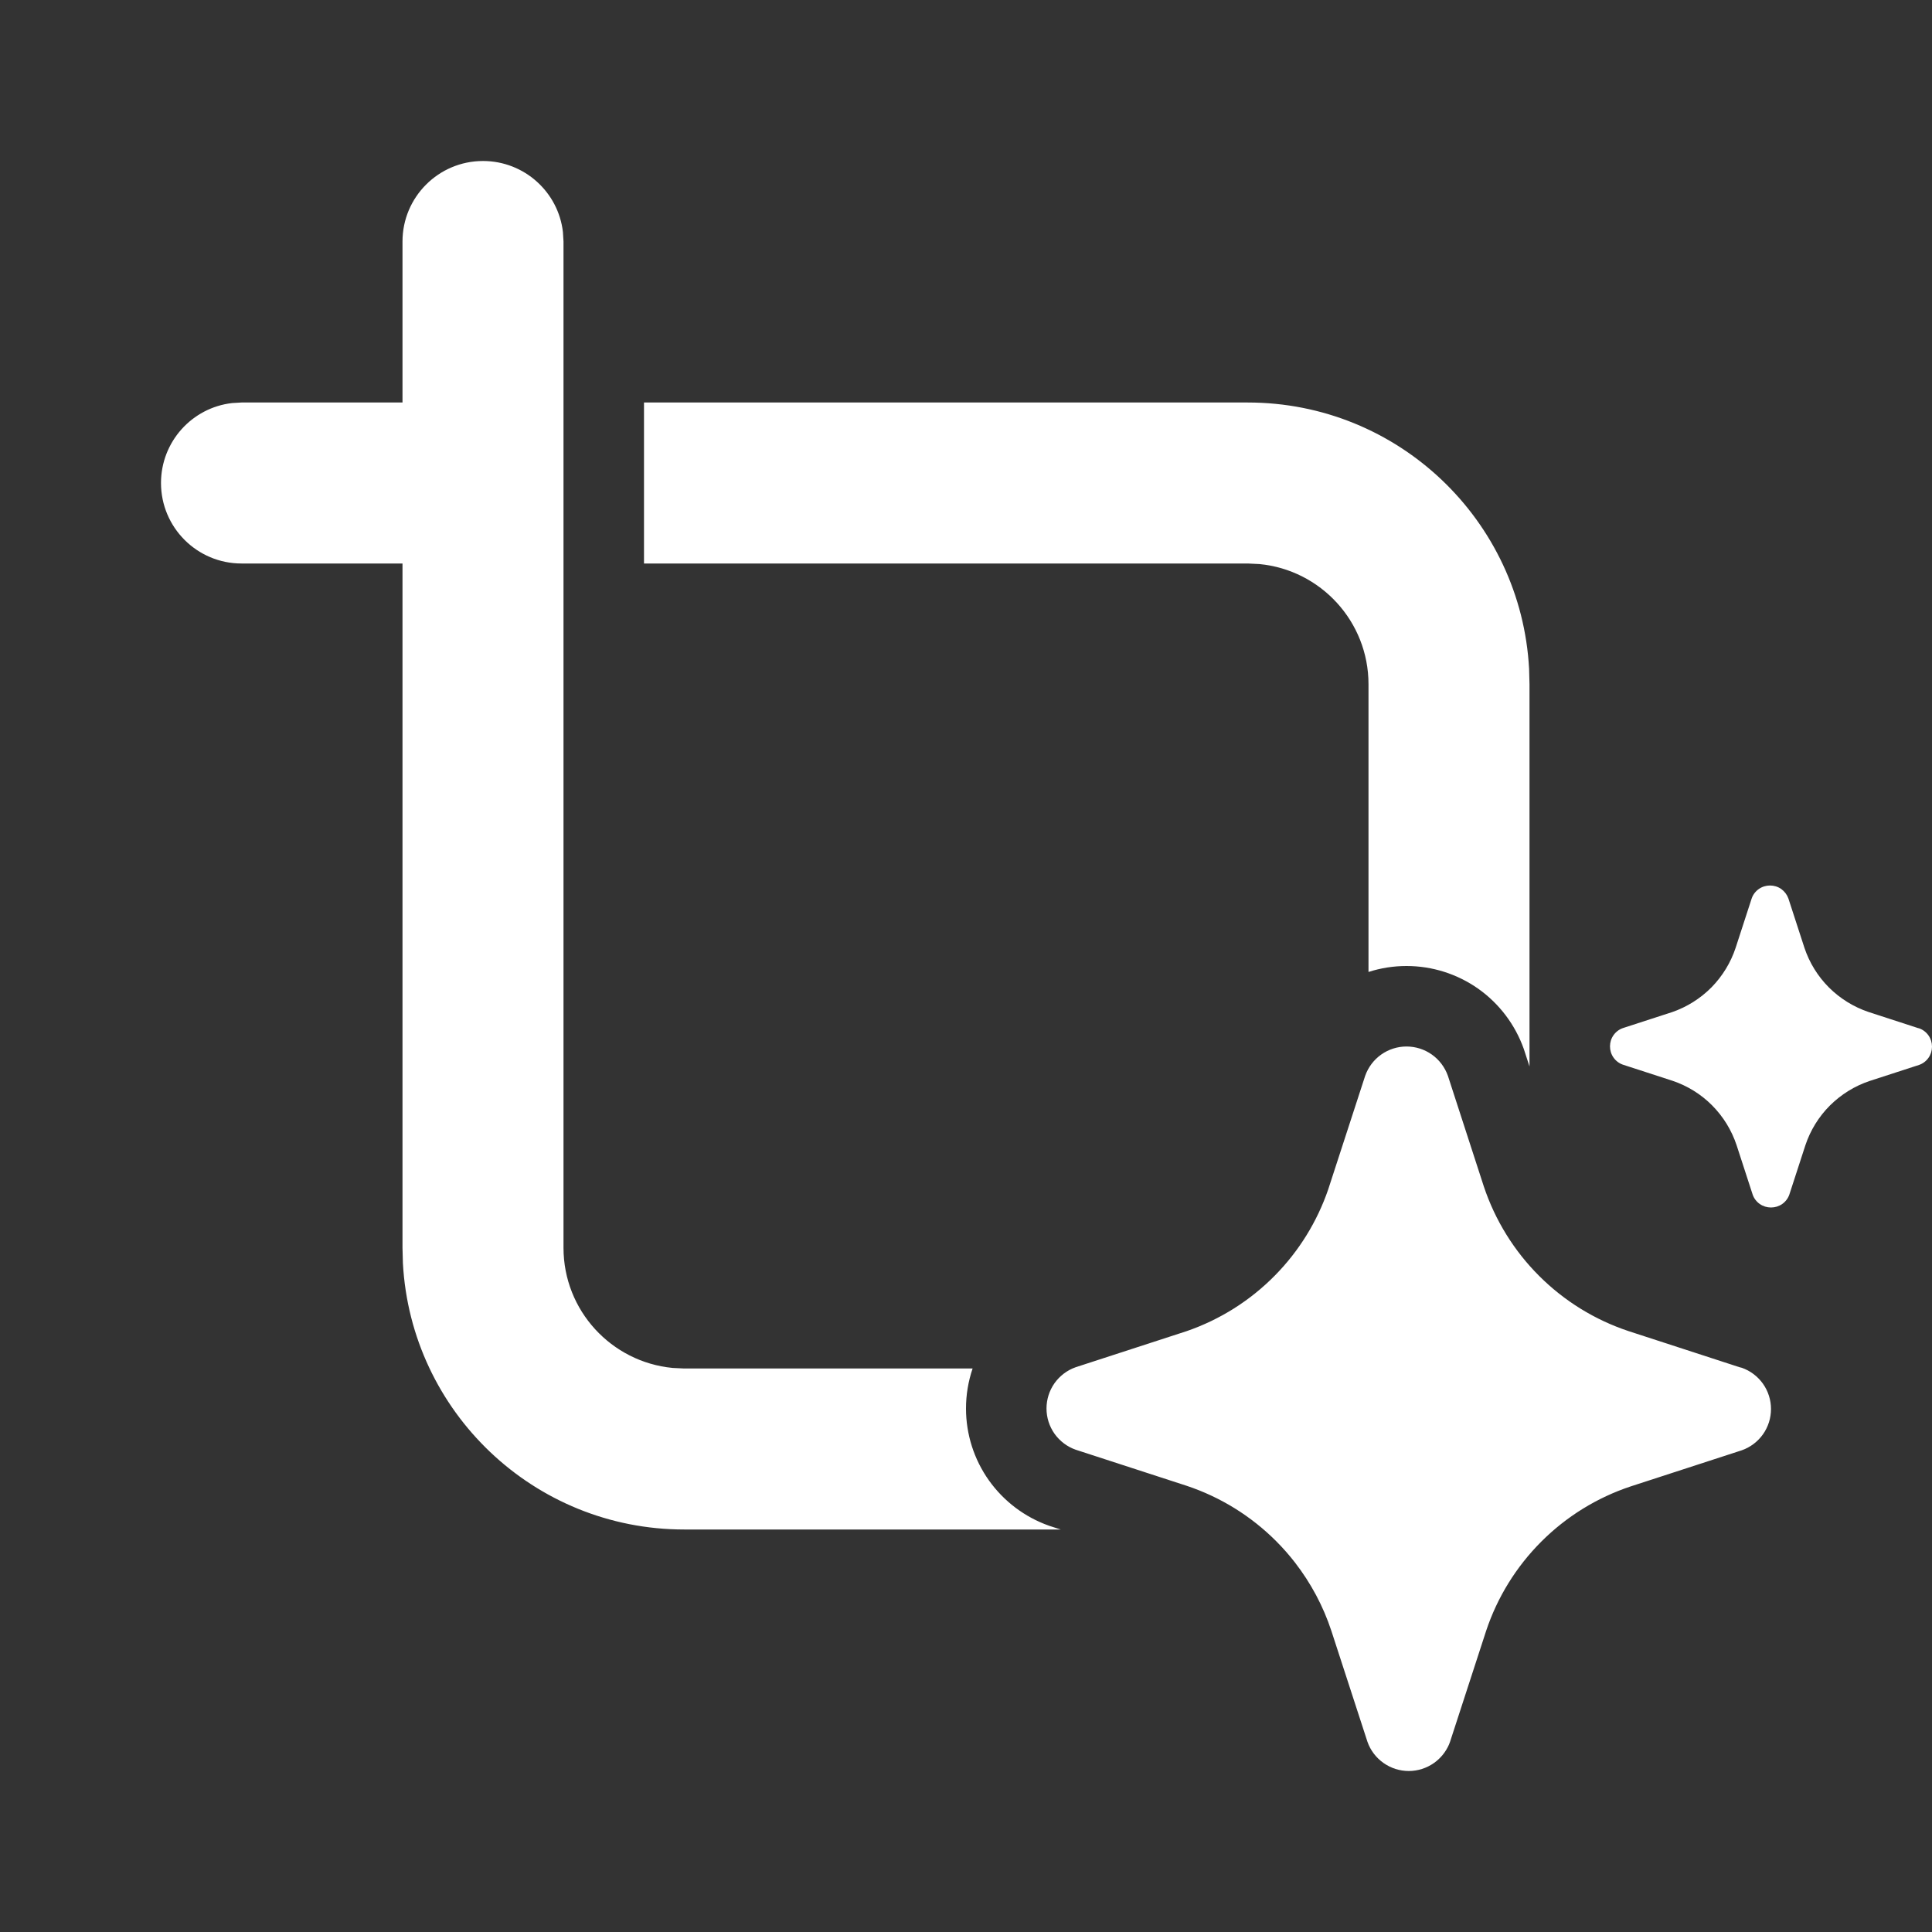 <svg width="24" height="24" viewBox="0 0 24 24" fill="none" xmlns="http://www.w3.org/2000/svg">
<rect x="0" y="0" width="24" height="24" fill="#333333" stroke="none"/>
<path d="M8.356 16.993C7.595 16.92 7 16.28 7 15.5V3L6.993 2.883C6.936 2.386 6.513 2 6 2C5.448 2 5 2.448 5 3V5H3L2.883 5.007C2.386 5.064 2 5.487 2 6C2 6.552 2.448 7 3 7H5V15.5L5.005 15.692C5.105 17.536 6.631 19 8.5 19H13.176L13.043 18.957L13.031 18.953C12.729 18.846 12.469 18.649 12.284 18.389C12.099 18.128 12 17.816 12 17.497C12 17.327 12.028 17.159 12.082 17H8.5L8.356 16.993ZM19 13.248L18.933 13.042L18.929 13.03C18.822 12.729 18.625 12.468 18.364 12.283C18.103 12.099 17.792 12 17.472 12C17.311 12 17.152 12.025 17 12.074V8.5C17 7.72 16.405 7.08 15.645 7.007L15.5 7H8V5H15.5C17.369 5 18.895 6.464 18.995 8.308L19 8.5V13.248ZM23.214 12.572L23.826 12.771L23.839 12.774C23.886 12.79 23.927 12.821 23.956 12.862C23.985 12.903 24 12.951 24 13.002C24 13.052 23.985 13.1 23.956 13.141C23.927 13.182 23.886 13.213 23.839 13.229L23.226 13.428C23.04 13.49 22.871 13.595 22.732 13.733C22.593 13.872 22.489 14.041 22.427 14.227L22.228 14.839C22.212 14.886 22.181 14.927 22.14 14.956C22.099 14.985 22.05 15 22 15C21.95 15 21.901 14.985 21.86 14.956C21.819 14.927 21.788 14.886 21.772 14.839L21.573 14.227C21.511 14.04 21.407 13.871 21.268 13.731C21.13 13.592 20.96 13.487 20.774 13.425L20.161 13.226C20.114 13.21 20.073 13.179 20.044 13.138C20.015 13.097 20 13.049 20 12.998C20 12.948 20.015 12.9 20.044 12.859C20.073 12.818 20.114 12.787 20.161 12.771L20.774 12.572C20.958 12.508 21.124 12.403 21.261 12.265C21.397 12.126 21.5 11.958 21.561 11.773L21.76 11.161C21.776 11.114 21.807 11.073 21.848 11.044C21.889 11.015 21.938 11 21.988 11C22.038 11 22.087 11.015 22.128 11.044C22.168 11.073 22.199 11.114 22.216 11.161L22.415 11.773C22.477 11.959 22.581 12.128 22.72 12.267C22.859 12.405 23.028 12.51 23.214 12.572ZM16.088 19.412C16.016 19.319 15.938 19.23 15.854 19.146C15.542 18.833 15.161 18.597 14.741 18.457L13.363 18.009C13.257 17.972 13.165 17.902 13.1 17.811C13.035 17.719 13 17.609 13 17.497C13 17.384 13.035 17.274 13.1 17.182C13.165 17.091 13.257 17.021 13.363 16.984L14.741 16.536C15.155 16.393 15.53 16.157 15.837 15.845C16.136 15.542 16.362 15.176 16.5 14.774L16.511 14.74L16.959 13.363C16.997 13.257 17.066 13.165 17.158 13.1C17.25 13.035 17.36 13 17.472 13C17.585 13 17.695 13.035 17.787 13.1C17.879 13.165 17.948 13.257 17.986 13.363L18.433 14.74C18.573 15.158 18.808 15.539 19.12 15.85C19.432 16.162 19.813 16.397 20.232 16.536L21.609 16.984L21.637 16.991C21.743 17.028 21.835 17.098 21.9 17.189C21.965 17.281 22 17.391 22 17.503C22 17.616 21.965 17.726 21.9 17.818C21.835 17.909 21.743 17.979 21.637 18.016L20.259 18.464C19.84 18.603 19.459 18.838 19.147 19.15C18.835 19.462 18.6 19.842 18.461 20.26L18.013 21.637C18.009 21.649 18.005 21.66 18 21.671C17.96 21.763 17.896 21.842 17.814 21.9C17.722 21.965 17.613 22 17.5 22C17.387 22 17.278 21.965 17.186 21.9C17.094 21.835 17.024 21.743 16.987 21.637L16.539 20.26C16.438 19.953 16.285 19.667 16.088 19.412Z" fill="#ffffff"/>
</svg>
